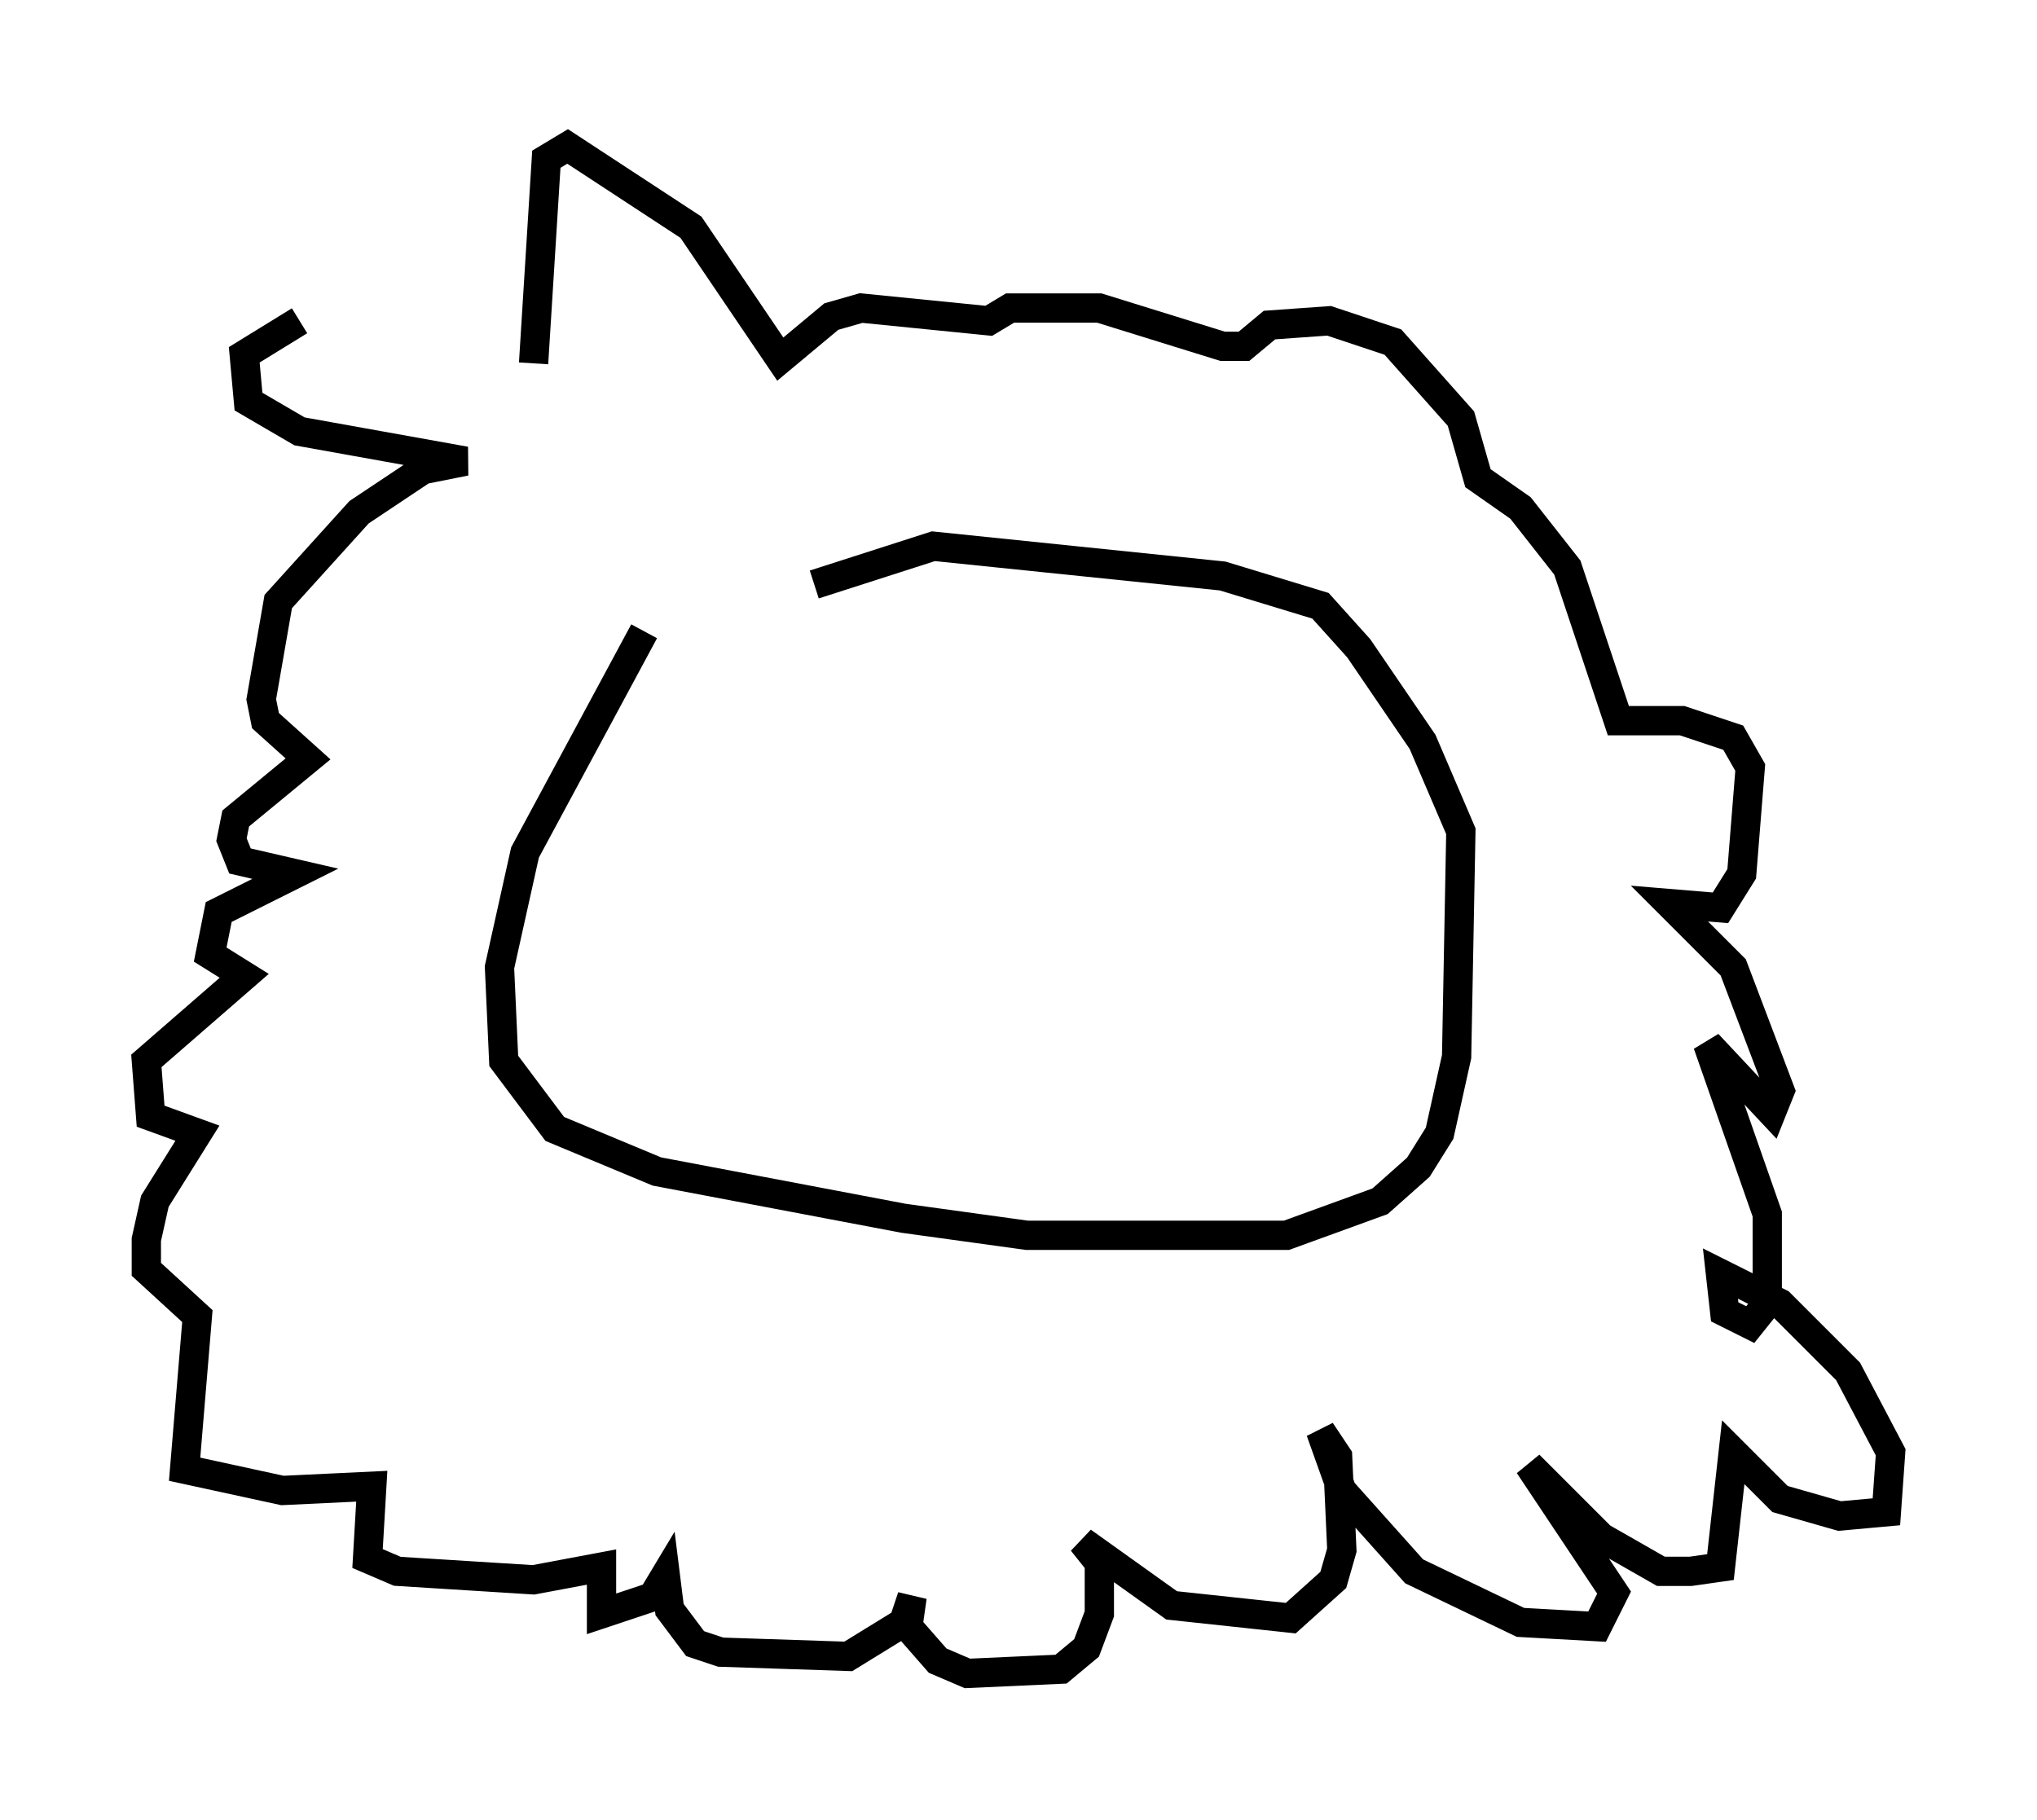 <?xml version="1.0" encoding="utf-8" ?>
<svg baseProfile="full" height="62.145" version="1.1" width="69.553" xmlns="http://www.w3.org/2000/svg" xmlns:ev="http://www.w3.org/2001/xml-events" xmlns:xlink="http://www.w3.org/1999/xlink"><defs /><rect fill="white" height="62.145" width="69.553" x="0" y="0" /><path d="M24.318, 20.251 m-2.324, 1.307 l-4.067, 7.553 -0.872, 3.922 l0.145, 3.196 1.743, 2.324 l3.486, 1.453 8.425, 1.598 l4.212, 0.581 8.86, 0.0 l3.196, -1.162 1.307, -1.162 l0.726, -1.162 0.581, -2.615 l0.145, -7.698 -1.307, -3.05 l-2.179, -3.196 -1.307, -1.453 l-3.341, -1.017 -9.877, -1.017 l-4.067, 1.307 m-17.575, -9.006 l-1.888, 1.162 0.145, 1.598 l1.743, 1.017 5.665, 1.017 l-1.453, 0.291 -2.179, 1.453 l-2.76, 3.05 -0.581, 3.341 l0.145, 0.726 1.453, 1.307 l-2.469, 2.034 -0.145, 0.726 l0.291, 0.726 1.888, 0.436 l-2.615, 1.307 -0.291, 1.453 l1.162, 0.726 -3.341, 2.905 l0.145, 1.888 1.598, 0.581 l-1.453, 2.324 -0.291, 1.307 l0.0, 1.017 1.743, 1.598 l-0.436, 5.229 3.341, 0.726 l3.05, -0.145 -0.145, 2.469 l1.017, 0.436 4.648, 0.291 l2.324, -0.436 0.0, 1.598 l1.743, -0.581 0.436, -0.726 l0.145, 1.162 0.872, 1.162 l0.872, 0.291 4.358, 0.145 l1.888, -1.162 0.291, -0.872 l-0.145, 1.017 1.017, 1.162 l1.017, 0.436 3.196, -0.145 l0.872, -0.726 0.436, -1.162 l0.0, -1.743 -0.581, -0.726 l3.05, 2.179 4.067, 0.436 l1.453, -1.307 0.291, -1.017 l-0.145, -3.196 -0.581, -0.872 l0.726, 2.034 2.469, 2.76 l3.631, 1.743 2.615, 0.145 l0.581, -1.162 -2.905, -4.358 l2.469, 2.469 2.034, 1.162 l1.017, 0.0 1.017, -0.145 l0.436, -3.922 1.598, 1.598 l2.034, 0.581 1.598, -0.145 l0.145, -2.034 -1.453, -2.76 l-2.324, -2.324 -2.034, -1.017 l0.145, 1.307 0.872, 0.436 l0.581, -0.726 0.0, -3.05 l-2.034, -5.81 2.179, 2.324 l0.291, -0.726 -1.598, -4.212 l-2.179, -2.179 1.743, 0.145 l0.726, -1.162 0.291, -3.631 l-0.581, -1.017 -1.743, -0.581 l-2.179, 0.0 -1.743, -5.229 l-1.598, -2.034 -1.453, -1.017 l-0.581, -2.034 -2.324, -2.615 l-2.179, -0.726 -2.034, 0.145 l-0.872, 0.726 -0.726, 0.0 l-4.212, -1.307 -3.05, 0.0 l-0.726, 0.436 -4.358, -0.436 l-1.017, 0.291 -1.743, 1.453 l-3.05, -4.503 -4.212, -2.76 l-0.726, 0.436 -0.436, 6.972 " fill="none" stroke="black" stroke-width="1" /></svg>